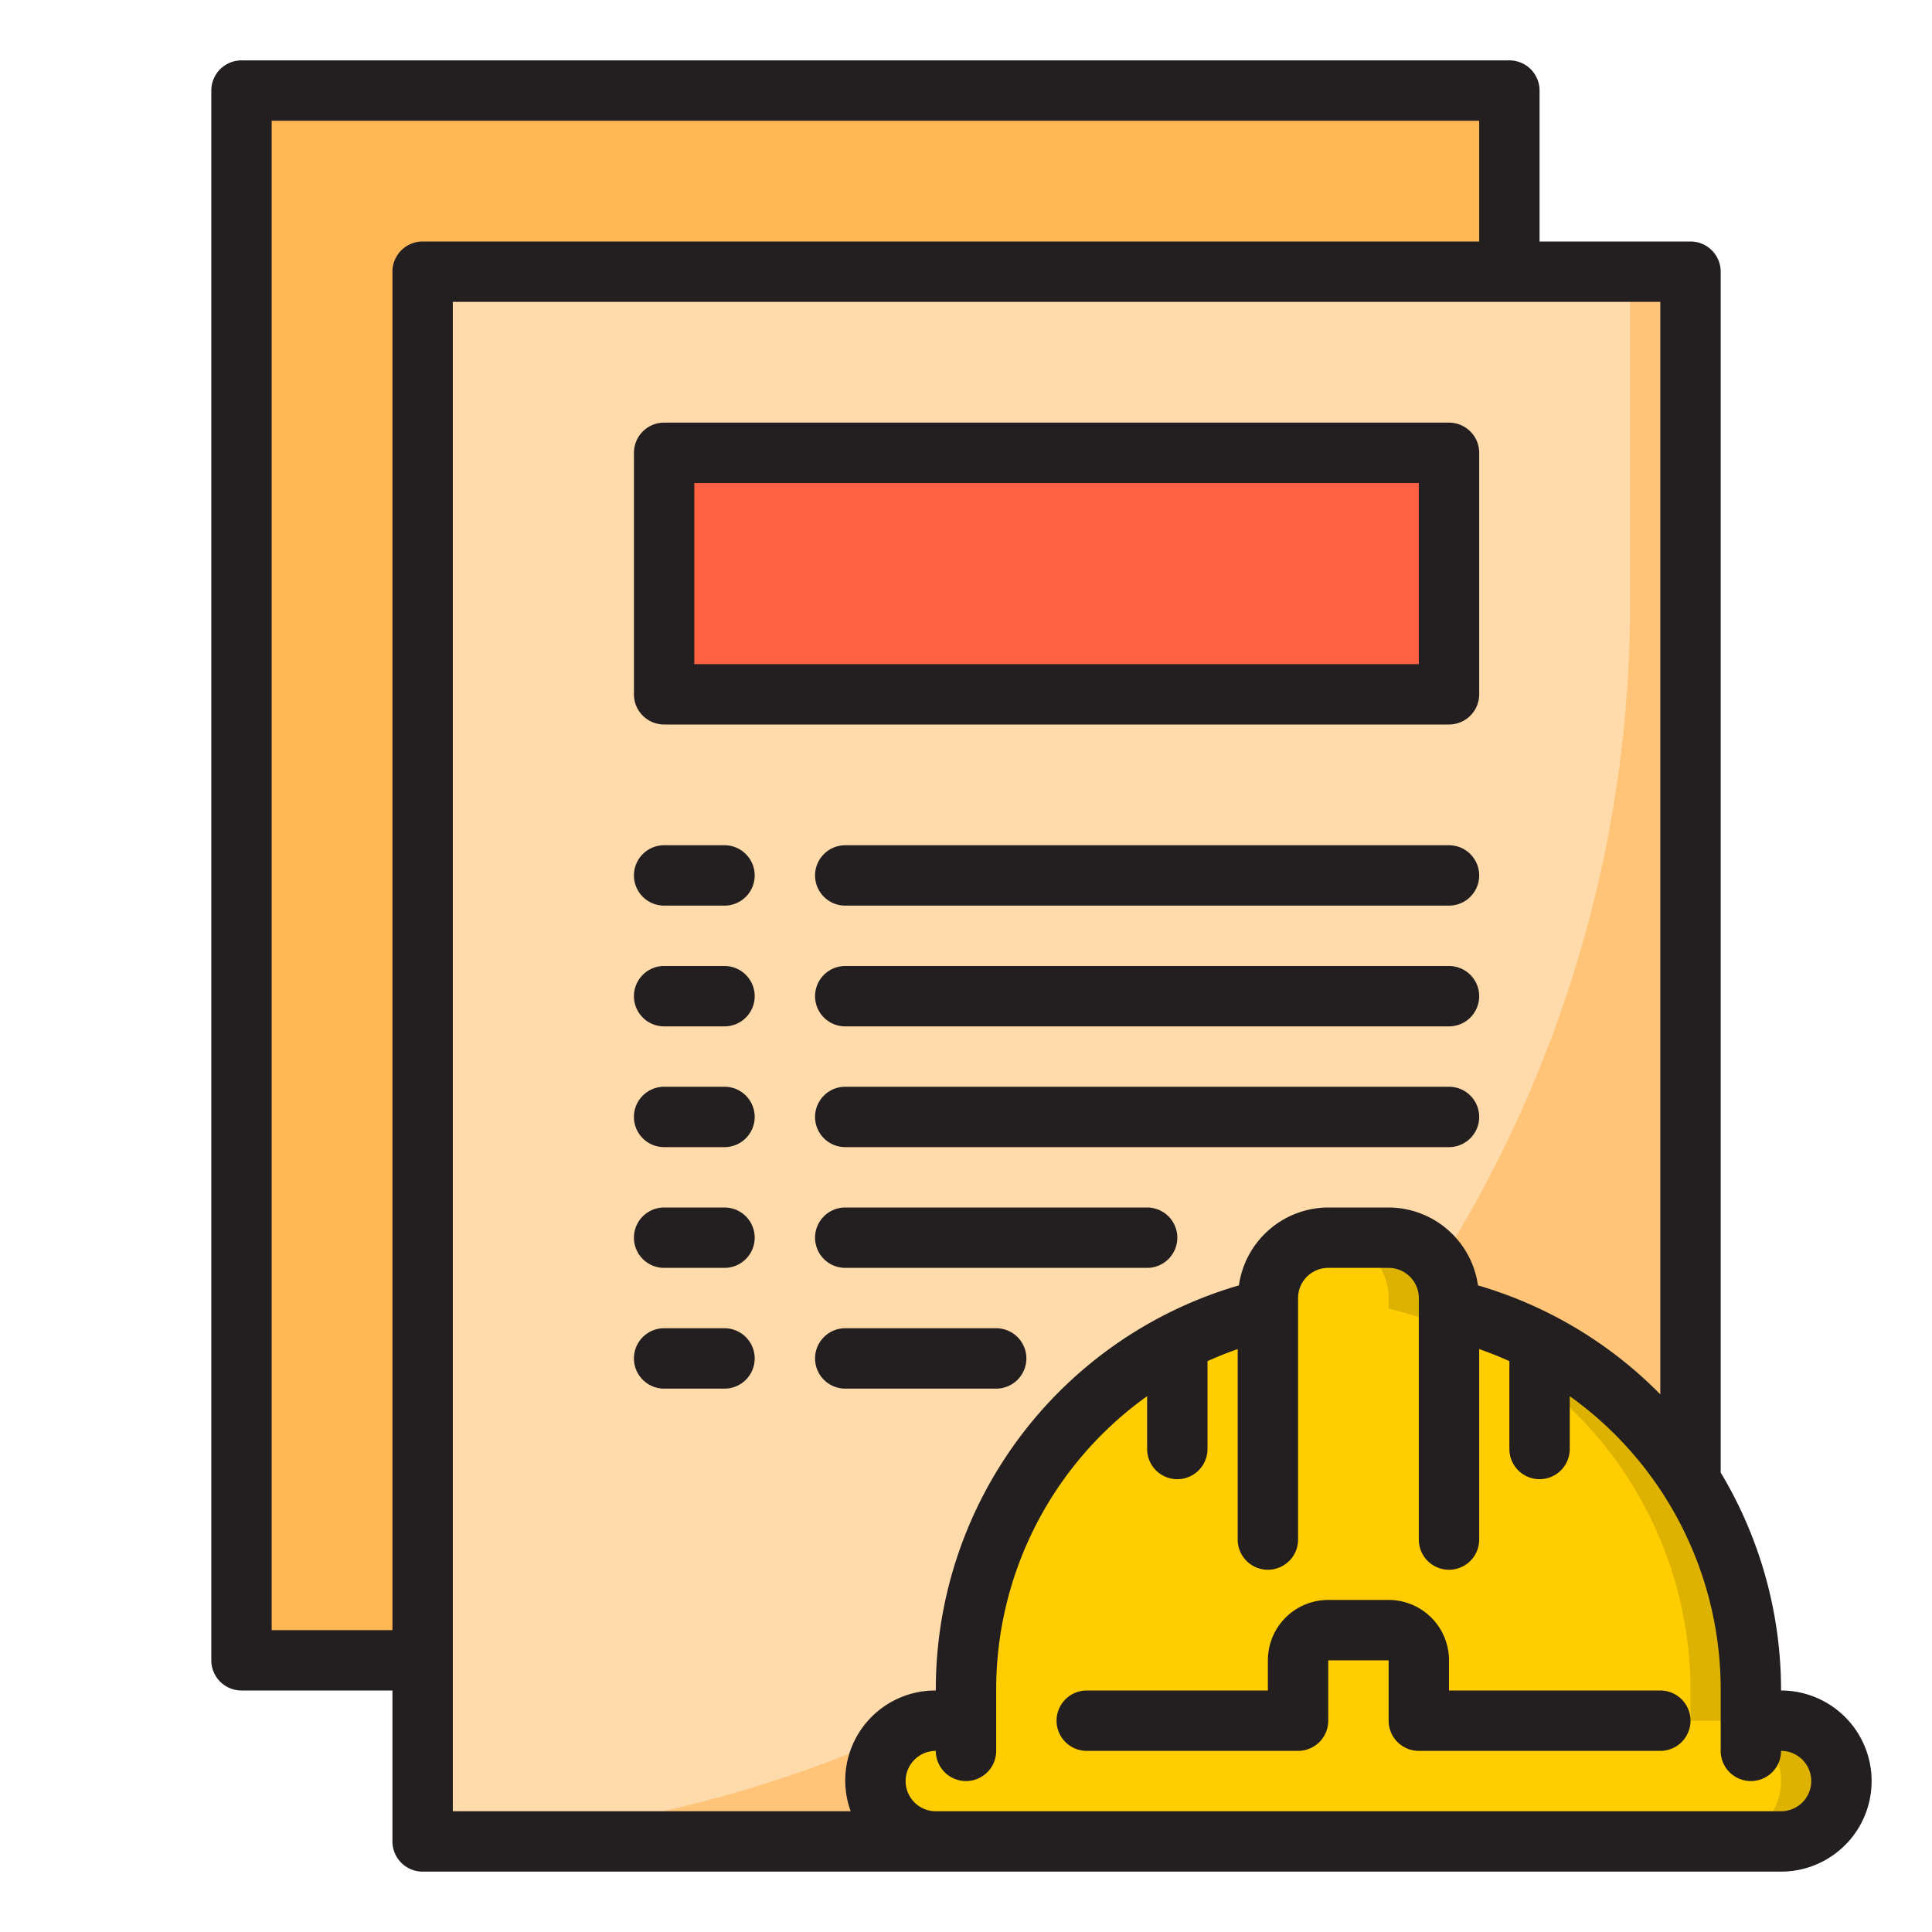 <svg height="512" viewBox="0 0 64 64" width="512" xmlns="http://www.w3.org/2000/svg"><g id="File"><path d="m8 3h42v52h-42z" fill="#ffb655"/><path d="m14 9h42v52h-42z" fill="#ffdaaa"/><path d="m54 9v11a40.992 40.992 0 0 1 -40 40.975v.025h42v-52z" fill="#ffc477"/><path d="m59 57h-1v-1a12.991 12.991 0 0 0 -7-11.526 12.8 12.8 0 0 0 -3-1.124v-.35a2 2 0 0 0 -2-2h-2a2 2 0 0 0 -2 2v.35a13 13 0 0 0 -10 12.65v1h-1a2 2 0 0 0 0 4h28a2 2 0 0 0 0-4z" fill="#ffcd00"/><path d="m59 57h-1v-1a12.991 12.991 0 0 0 -7-11.526 12.8 12.8 0 0 0 -3-1.124v-.35a2 2 0 0 0 -2-2h-2a2 2 0 0 1 2 2v.35a12.8 12.8 0 0 1 3 1.124 12.991 12.991 0 0 1 7 11.526v1h1a2 2 0 0 1 0 4h2a2 2 0 0 0 0-4z" fill="#ddb200"/><path d="m22 15h26v8h-26z" fill="#ff6243"/><g fill="#231f20"><path d="m59 56a14.008 14.008 0 0 0 -2-7.22v-39.78a1 1 0 0 0 -1-1h-5v-5a1 1 0 0 0 -1-1h-42a1 1 0 0 0 -1 1v52a1 1 0 0 0 1 1h5v5a1 1 0 0 0 1 1h45a3 3 0 0 0 0-6zm-46-47v45h-4v-50h40v4h-35a1 1 0 0 0 -1 1zm15.18 51h-13.18v-50h40v36.19a13.954 13.954 0 0 0 -6.04-3.61 3 3 0 0 0 -2.96-2.58h-2a3 3 0 0 0 -2.96 2.58 13.935 13.935 0 0 0 -10.04 13.42 2.98 2.98 0 0 0 -2.82 4zm30.82 0h-28a1 1 0 0 1 0-2 1 1 0 0 0 2 0v-2a11.942 11.942 0 0 1 5-9.75v1.75a1 1 0 0 0 2 0v-2.91c.33-.15.66-.28 1-.4v6.31a1 1 0 0 0 2 0v-8a1 1 0 0 1 1-1h2a1 1 0 0 1 1 1v8a1 1 0 0 0 2 0v-6.31c.34.12.67.25 1 .4v2.91a1 1 0 0 0 2 0v-1.75a11.942 11.942 0 0 1 5 9.75v2a1 1 0 0 0 2 0 1 1 0 0 1 0 2z"/><path d="m55 56h-7v-1a2 2 0 0 0 -2-2h-2a2 2 0 0 0 -2 2v1h-6a1 1 0 0 0 0 2h7a1 1 0 0 0 1-1v-2h2v2a1 1 0 0 0 1 1h8a1 1 0 0 0 0-2z"/><path d="m22 24h26a1 1 0 0 0 1-1v-8a1 1 0 0 0 -1-1h-26a1 1 0 0 0 -1 1v8a1 1 0 0 0 1 1zm1-8h24v6h-24z"/><path d="m24 28h-2a1 1 0 0 0 0 2h2a1 1 0 0 0 0-2z"/><path d="m48 28h-20a1 1 0 0 0 0 2h20a1 1 0 0 0 0-2z"/><path d="m24 32h-2a1 1 0 0 0 0 2h2a1 1 0 0 0 0-2z"/><path d="m48 32h-20a1 1 0 0 0 0 2h20a1 1 0 0 0 0-2z"/><path d="m24 36h-2a1 1 0 0 0 0 2h2a1 1 0 0 0 0-2z"/><path d="m48 36h-20a1 1 0 0 0 0 2h20a1 1 0 0 0 0-2z"/><path d="m24 40h-2a1 1 0 0 0 0 2h2a1 1 0 0 0 0-2z"/><path d="m38 40h-10a1 1 0 0 0 0 2h10a1 1 0 0 0 0-2z"/><path d="m24 44h-2a1 1 0 0 0 0 2h2a1 1 0 0 0 0-2z"/><path d="m33 46a1 1 0 0 0 0-2h-5a1 1 0 0 0 0 2z"/></g></g></svg>